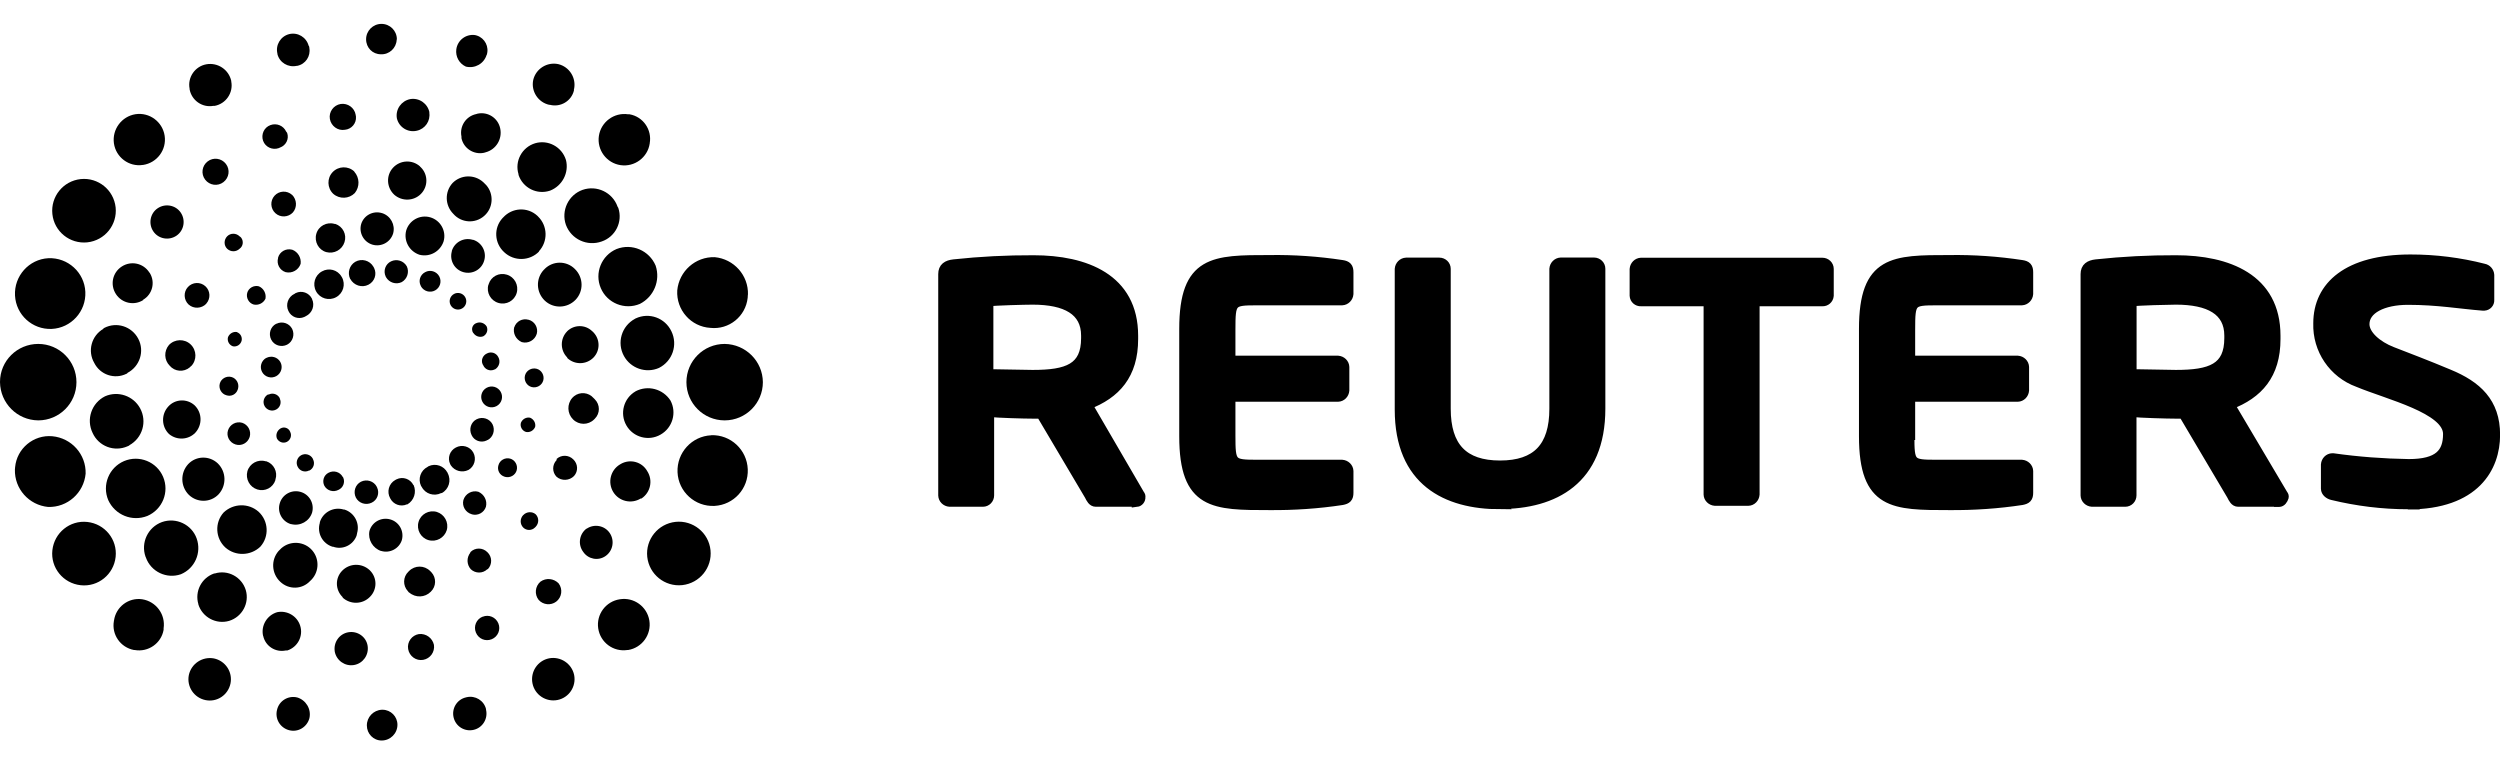 <?xml version="1.0" encoding="UTF-8"?><svg id="a" xmlns="http://www.w3.org/2000/svg" viewBox="0 0 261.61 80"><path d="m118.94,52.53h-4.27c-.35,0-.52-.35-.69-.69l-5.05-8.53h-.79c-.96,0-3.74-.08-4.61-.18v8.71c0,.38-.3.69-.68.69h-3.48c-.38-.03-.68-.32-.69-.69v-23.16c0-.69.43-.96,1.13-1.04,2.77-.3,5.57-.44,8.35-.43,5.4,0,10.44,1.91,10.44,7.92v.35c0,3.74-1.83,5.75-4.79,6.88l5.47,9.4c.07.07.1.17.08.26.02.26-.17.5-.43.53,0,0,0-.02,0-.02Zm-5.31-17.41c0-2.62-2.09-3.74-5.57-3.74-.79,0-3.92.08-4.61.18v7.57c.52,0,4,.08,4.61.08,3.66,0,5.57-.69,5.57-3.83v-.26Zm15.15,10.44c0,2.96.08,3.05,2.78,3.05h8.88c.37.03.68.32.69.69v2.26c0,.53-.18.69-.69.79-2.5.38-5.04.55-7.58.53-5.83,0-8.96,0-8.96-7.23v-11.23c0-7.23,3.13-7.23,8.96-7.23,2.53-.04,5.07.14,7.58.52.52.08.69.26.69.79v2.26c-.03.37-.32.67-.69.69h-8.88c-2.7,0-2.78.08-2.78,3.05v3.22h11.23c.37.03.68.32.69.69v2.44c-.03.38-.32.68-.69.69h-11.23v4h0Zm28.21,7.23c-5.66,0-10.54-2.44-10.54-9.93v-14.71c.03-.37.32-.67.69-.69h3.48c.38,0,.69.3.69.67h0v14.64c0,4,1.83,5.92,5.66,5.92s5.66-1.91,5.66-5.92v-14.63c.03-.37.32-.67.69-.69h3.48c.38,0,.69.3.69.67h0v14.64c0,7.49-4.87,10.01-10.54,10.01h.02,0Zm33.69-21.24h-7.05v20.19c-.03.38-.32.68-.69.69h-3.48c-.37-.03-.68-.32-.69-.69v-20.19h-7.05c-.36.02-.67-.25-.69-.61v-2.78c.03-.37.32-.67.69-.69h18.98c.38,0,.69.3.69.67h0v2.8c-.03.36-.34.63-.69.61h0Zm47.8,20.98h-4.27c-.35,0-.52-.35-.69-.69l-5.05-8.53h-.79c-.87,0-3.74-.08-4.61-.18v8.71c0,.38-.3.69-.68.69h-3.48c-.37-.03-.68-.32-.69-.69v-23.16c0-.69.43-.96,1.13-1.04,2.78-.3,5.57-.44,8.35-.43,5.4,0,10.44,1.91,10.44,7.92v.35c0,3.74-1.83,5.75-4.79,6.88l5.57,9.4c.07.07.1.17.08.26-.08.26-.26.53-.52.53h-.02v-.02h0Zm-5.22-17.41c0-2.62-2.09-3.74-5.57-3.74-.69,0-3.92.08-4.61.18v7.57c.61,0,4,.08,4.61.08,3.66,0,5.57-.69,5.57-3.83v-.26Zm18.72,17.67c-2.67,0-5.32-.33-7.92-.96-.35-.08-.69-.35-.69-.69v-2.52c.03-.38.32-.68.69-.69h.08c2.62.37,5.27.57,7.92.61,3.13,0,4.09-1.13,4.09-3.13,0-2.62-6.27-4.09-9.4-5.4-2.58-.94-4.27-3.43-4.18-6.18,0-3.92,3.13-6.7,9.67-6.7,2.59,0,5.16.32,7.66.96.34.06.59.35.61.69v2.62c.02.32-.23.59-.55.61h-.14c-2.35-.18-4.7-.61-7.84-.61-2.62,0-4.53.96-4.53,2.52,0,1.13,1.3,2.26,2.87,2.87s3.66,1.4,5.92,2.35c2.96,1.22,4.88,2.96,4.88,6.36s-2.09,7.31-9.14,7.31h.02,0Zm-52.15-7.23c0,2.96.08,3.05,2.78,3.05h8.96c.37.03.68.32.69.69v2.26c0,.53-.18.69-.69.79-2.5.38-5.04.55-7.58.53-5.83,0-8.96,0-8.96-7.23v-11.23c0-7.23,3.13-7.23,8.96-7.23,2.53-.04,5.07.14,7.58.52.52.08.69.26.69.79v2.26c-.03.37-.32.67-.69.69h-8.88c-2.7,0-2.78.08-2.78,3.05v3.22h11.23c.37.03.68.32.69.69v2.44c-.03.38-.32.68-.69.69h-11.23v4h-.08Z" style="stroke:#000; stroke-miterlimit:10;"/><path d="m35.78,29.01c.41.75.14,1.68-.61,2.09s-1.68.14-2.09-.61-.14-1.68.61-2.09h0c.72-.41,1.64-.17,2.05.55l.04.07h0Zm-7.74,12.27c-.43.24-.59.79-.35,1.22.24.43.79.59,1.22.35h0c.4-.22.57-.71.37-1.13v-.05h0c-.22-.43-.74-.6-1.17-.38h0l-.07-.02h0Zm-.18-3.83c-.52.29-.72.95-.43,1.48.29.53.95.72,1.48.43.52-.29.72-.95.43-1.47-.29-.53-.95-.71-1.48-.43h0Zm1.04-3.57c-.6.31-.83,1.05-.52,1.66s1.05.83,1.66.53c.6-.31.83-1.05.53-1.66h0c-.31-.59-1.04-.83-1.64-.53h-.02Zm1.91-3.13c-.67.32-.95,1.13-.63,1.79h0c.29.64,1.03.91,1.66.63.06-.03.11-.06.17-.09.67-.32.96-1.12.64-1.79v-.02h0c-.31-.64-1.07-.91-1.71-.6l-.04.02s-.09.07-.09.07Zm-1.48,14.1c-.35.23-.5.66-.35,1.04h0c.2.38.66.54,1.04.35.38-.2.54-.66.35-1.04-.13-.36-.52-.54-.87-.43-.07.02-.12.05-.18.08h0Zm17.85-12.88c.24.41.78.55,1.19.3.41-.24.55-.78.3-1.19-.23-.39-.74-.54-1.14-.33h0c-.43.22-.6.74-.38,1.17h0s.03.05.03.05Zm-3.13-2.01c.29.52.95.72,1.48.43.53-.29.72-.95.43-1.48-.29-.52-.95-.72-1.47-.43-.53.27-.73.91-.46,1.43l.03.06h0Zm-3.66-.96c.33.58,1.05.81,1.65.52h0c.58-.33.81-1.05.53-1.65h0c-.33-.58-1.05-.81-1.65-.52h0c-.59.28-.84.99-.56,1.59h0s.03.04.04.07h0Zm-3.74.18c.37.69,1.22.97,1.91.61h0c.64-.33.9-1.1.59-1.74-.02-.05-.05-.08-.07-.13-.38-.67-1.24-.91-1.91-.52h0c-.61.37-.83,1.14-.53,1.78h0Zm12.88,5.66c.23.35.66.5,1.04.35.38-.21.53-.66.35-1.04h0c-.23-.35-.66-.5-1.04-.35-.36.11-.56.49-.45.84v.02c.02.07.06.12.09.18h0Zm-2.7,14.63c-.37-.73-1.25-1.03-1.99-.68l-.1.07h0c-.73.37-1.03,1.25-.68,1.99l.07.1h0c.38.74,1.29,1.02,2.03.65h.07c.74-.4,1.02-1.33.62-2.08v-.05h0Zm-14.1-1.48c-.24-.43-.79-.59-1.22-.35-.43.24-.59.79-.35,1.22h0c.22.43.74.6,1.17.38h.05c.43-.22.6-.74.38-1.17h0l-.03-.07h0Zm3.13,1.91c-.29-.53-.95-.71-1.48-.43-.5.25-.69.86-.44,1.36h0c.29.53.95.71,1.48.43.49-.22.71-.79.5-1.28-.02-.04-.04-.07-.07-.09h0Zm3.57,1.04c-.31-.6-1.05-.83-1.66-.53-.6.31-.83,1.05-.53,1.66.31.6,1.05.83,1.66.53h0c.59-.28.84-.99.56-1.59h0s-.03-.04-.04-.07Zm3.83-.18c-.33-.66-1.12-.92-1.77-.6h0l-.13.07c-.68.38-.91,1.24-.53,1.91h0c.32.65,1.09.93,1.74.64h.06c.7-.41.98-1.28.65-2.03h-.02Zm8.53-12.1c.45-.27.61-.84.35-1.3-.22-.43-.74-.6-1.17-.38h0c-.44.19-.66.69-.47,1.13.02.04.04.08.06.1h0c.18.44.68.66,1.13.48l.11-.05h0Zm.18,3.83c.53-.29.72-.95.43-1.48s-.95-.72-1.48-.43h0c-.53.29-.72.95-.43,1.48s.95.72,1.48.43Zm-.96,3.57c.6-.31.83-1.05.53-1.66-.31-.6-1.05-.83-1.66-.53s-.83,1.05-.53,1.66h0c.27.59.97.84,1.56.57l.09-.06h0Zm-2.01,3.13c.65-.36.88-1.18.53-1.83s-1.18-.88-1.83-.53h0c-.64.33-.9,1.1-.59,1.74.02.05.05.08.07.13h0c.4.59,1.18.8,1.83.48Z" style="stroke-width:0px;"/><path d="m46.42,25.26c-.35,1.06-1.44,1.67-2.52,1.4h0c-1.06-.35-1.67-1.44-1.4-2.52h0c.31-1.08,1.44-1.71,2.52-1.4,1.08.31,1.71,1.44,1.4,2.52Zm-19.33,4.7c-.52-.14-1.08.17-1.22.69s.17,1.08.69,1.22c.5.1,1-.15,1.22-.61.1-.54-.19-1.09-.69-1.3Zm3.48-3.83c-.64-.17-1.29.2-1.47.82v.05h0c-.18.63.17,1.28.79,1.48h0c.67.16,1.35-.22,1.57-.87.08-.64-.28-1.25-.88-1.48Zm4.44-2.7c-.82-.24-1.68.22-1.91,1.04s.23,1.68,1.04,1.91c.82.22,1.66-.24,1.91-1.04h0c.26-.8-.17-1.65-.97-1.91h-.08Zm4.96-1.13c-.91-.28-1.88.22-2.17,1.13h0c-.27.92.25,1.89,1.17,2.17h0c.92.27,1.89-.25,2.17-1.17h0c.25-.91-.27-1.85-1.16-2.13Zm-15.15,12.45c-.4-.08-.8.14-.96.53h0c-.11.4.12.83.52.96h0c.42.08.82-.2.91-.61.07-.37-.13-.73-.47-.86h0Zm30.12,4.53c-.14.53.17,1.08.69,1.22h0c.53.14,1.08-.17,1.22-.69s-.17-1.08-.69-1.22c-.53-.14-1.08.17-1.22.69Zm-1.13-5.05c-.16.65.18,1.3.79,1.57h0c.68.19,1.37-.21,1.57-.87.17-.64-.22-1.3-.85-1.47h-.02c-.62-.18-1.28.16-1.48.78Zm-2.7-4.44c-.24.82.23,1.67,1.05,1.91.82.24,1.67-.22,1.91-1.05.23-.82-.23-1.67-1.04-1.91h0c-.8-.25-1.64.19-1.89.98,0,.03,0,.05-.02.07h0Zm-3.83-3.48c-.26.94.28,1.91,1.22,2.17s1.91-.28,2.17-1.22h0c.27-.92-.25-1.89-1.17-2.17h-.05c-.92-.27-1.89.25-2.17,1.17h0v.04h0Zm7.23,17.93c-.11.4.12.83.53.96.4.08.8-.14.96-.53h0c.08-.4-.14-.8-.53-.96h0c-.4-.08-.8.14-.96.53Zm-17.15,11.58c.32-1.06-.27-2.17-1.32-2.5h-.07c-1.06-.32-2.17.27-2.5,1.32v.07h0c-.32,1.06.27,2.17,1.32,2.5h.07c1,.36,2.1-.17,2.46-1.17v-.02c.02-.07.04-.14.05-.21h0Zm-12.45-15.15c.14-.53-.17-1.08-.69-1.22s-1.08.17-1.22.69.17,1.08.69,1.22h0c.49.17,1.01-.09,1.18-.57.02-.04.03-.08.04-.12Zm1.22,5.05c.18-.63-.17-1.28-.79-1.48h0c-.63-.18-1.28.17-1.48.79h0c-.2.63.16,1.28.79,1.48.63.2,1.28-.16,1.48-.79h0Zm2.7,4.44c.25-.79-.18-1.63-.96-1.89h-.07c-.82-.24-1.67.23-1.91,1.04h0c-.22.82.24,1.66,1.04,1.91h0c.8.25,1.64-.19,1.89-.98v-.08Zm3.83,3.48c.26-.94-.28-1.91-1.22-2.17s-1.91.28-2.17,1.22h0c-.27.92.26,1.89,1.18,2.16h.04c.93.23,1.88-.3,2.17-1.21h0Zm20.19-3.74c.53.14,1.08-.17,1.22-.69s-.17-1.08-.69-1.22c-.53-.14-1.08.17-1.22.69-.16.51.12,1.04.63,1.2h0s.07.02.07.02Zm-3.48,3.92c.63.18,1.28-.17,1.48-.79.16-.65-.18-1.3-.79-1.57h0c-.68-.19-1.37.21-1.57.87-.16.65.23,1.3.87,1.48Zm-4.53,2.7c.82.23,1.66-.24,1.91-1.04h0c.23-.82-.24-1.66-1.04-1.91h0c-.82-.24-1.68.23-1.91,1.04-.24.82.23,1.68,1.04,1.91Zm-4.96,1.13c.91.28,1.88-.23,2.17-1.13h0c.26-.94-.28-1.91-1.22-2.17s-1.91.28-2.17,1.22h0c-.18.9.35,1.8,1.22,2.09Z" style="stroke-width:0px;"/><path d="m56.42,26.31c-.99,1.02-2.62,1.06-3.66.08-1.03-.94-1.12-2.53-.18-3.56h0l.08-.08h0c.94-1.03,2.53-1.12,3.56-.18h0l.08.08h0c1.02.99,1.06,2.62.08,3.66h.02Zm-25.86-5.92c-.53-.48-1.35-.44-1.83.09s-.44,1.35.09,1.83c.52.48,1.35.44,1.83-.08h0c.46-.53.42-1.34-.08-1.84h0Zm6.52-2.44c-.64-.61-1.66-.58-2.27.06-.61.64-.58,1.66.06,2.27h0c.66.58,1.65.54,2.26-.08.53-.66.51-1.6-.06-2.24h0Zm6.88-.53c-.82-.74-2.08-.68-2.83.13s-.68,2.08.13,2.83h0c.81.71,2.03.67,2.78-.08.77-.77.77-2.03,0-2.79l-.08-.07h0Zm6.62,1.65c-.92-.84-2.34-.81-3.22.08h0c-.84.92-.81,2.34.08,3.23h0c.83.95,2.27,1.05,3.22.22.95-.82,1.05-2.27.23-3.22-.05-.06-.1-.11-.16-.16l-.15-.15h0Zm-25.51,5.66c-.36-.36-.95-.36-1.3,0s-.36.95,0,1.3h0c.37.35.94.35,1.3,0h0c.37-.26.44-.78.18-1.14h0c-.05-.07-.1-.11-.18-.16Zm33.17,23.42c-.47.49-.47,1.26,0,1.74h0c.53.46,1.34.42,1.83-.08.46-.51.41-1.28-.08-1.74-.48-.48-1.24-.5-1.74-.05v.13Zm1.65-6.52c-.58.66-.54,1.65.08,2.26.61.61,1.59.61,2.2,0,.02-.02.05-.04.07-.07h0c.57-.56.57-1.47,0-2.04h0l-.13-.13h0c-.52-.6-1.42-.68-2.04-.19,0,0-.18.17-.18.17Zm-.53-6.97c-.76.76-.76,1.99,0,2.75v.05h0c.77.74,2,.72,2.75-.05h0c.7-.73.7-1.88,0-2.62-.04-.05-.08-.09-.14-.13-.72-.71-1.88-.71-2.62,0h0Zm-2.44-6.44c-.87.91-.83,2.35.08,3.23.91.87,2.35.83,3.23-.08.87-.91.83-2.35-.08-3.23h0c-.87-.87-2.28-.87-3.15,0h0l-.07.08h0Zm-2.17,25.68c-.35.37-.35.94,0,1.3.34.34.89.34,1.23,0l.08-.08h0c.35-.37.35-.94,0-1.3h0c-.38-.33-.97-.28-1.3.08Zm-27.51,3.31c.95-1.06.87-2.69-.18-3.66-1.05-.93-2.64-.89-3.66.08-.95,1.06-.87,2.69.18,3.66,1.05.93,2.64.89,3.66-.08Zm-5.66-25.43c.48-.53.44-1.35-.09-1.83s-1.35-.44-1.83.09c-.48.52-.44,1.35.08,1.83h0c.53.47,1.35.43,1.84-.08h0Zm-1.57,6.53c.61-.64.58-1.66-.06-2.27-.64-.61-1.66-.58-2.27.06h0c-.54.64-.51,1.58.08,2.17.53.63,1.47.7,2.1.17.06-.05.11-.1.17-.17,0,0-.03.04-.03.04Zm.43,6.97c.76-.83.72-2.1-.08-2.87-.8-.72-2.03-.67-2.75.13h0c-.76.83-.72,2.11.08,2.88.82.68,2.02.62,2.75-.14Zm2.44,6.44c.84-.92.81-2.34-.08-3.22-.88-.84-2.27-.82-3.11.07h0c-.84.92-.81,2.34.08,3.22h0c.88.84,2.27.82,3.11-.07h0,0Zm26.38,7.84c.49.47,1.26.47,1.74,0h.05c.48-.51.46-1.3-.05-1.78h0c-.5-.5-1.29-.5-1.78,0v.05h0c-.41.52-.39,1.25.05,1.74h0Zm-6.44,2.44c.66.58,1.65.54,2.26-.08.58-.55.6-1.46.06-2.04h0l-.13-.13h0c-.61-.61-1.59-.61-2.2,0-.02.02-.05.04-.07.07-.58.55-.6,1.46-.06,2.04h0l.13.16h0Zm-6.97.53c.83.76,2.1.72,2.87-.08.76-.76.76-1.99,0-2.75l-.05-.05h0c-.83-.76-2.1-.72-2.87.08-.75.77-.72,2,.05,2.75l.02.02-.02.03Zm-6.52-1.65c.88.84,2.27.82,3.11-.07h0c.95-.83,1.05-2.27.23-3.22s-2.27-1.05-3.22-.23c-.06.05-.11.1-.16.16-.06.05-.1.09-.15.15h0c-.81.95-.72,2.36.19,3.21h0Z" style="stroke-width:0px;"/><path d="m66.96,31.8c-1.58.67-3.42-.07-4.09-1.65-.68-1.58.07-3.42,1.65-4.09h0c1.61-.63,3.42.15,4.09,1.74.52,1.56-.19,3.26-1.65,4h0Zm-22.02-20.03c-.18-.93-1.07-1.56-2.01-1.4h0c-.93.18-1.56,1.07-1.4,2.01h0c.22.94,1.15,1.52,2.09,1.3h0c.87-.19,1.45-1.03,1.3-1.91,0,0,0,0,0,0Zm7.4,1.65c-.23-1.07-1.28-1.75-2.35-1.53h0l-.17.05h0c-1.07.23-1.75,1.28-1.53,2.35h0v.17h0c.23,1.07,1.28,1.75,2.35,1.53h0l.17-.05c1.11-.29,1.78-1.41,1.53-2.52Zm6.88,3.31c-.42-1.36-1.86-2.14-3.22-1.74h0c-1.38.42-2.16,1.87-1.74,3.24v.07h0c.46,1.37,1.93,2.11,3.3,1.65h0c1.28-.5,2.01-1.88,1.66-3.23h0Zm5.4,4.88c-.53-1.48-2.17-2.26-3.66-1.74h0c-1.48.53-2.26,2.17-1.74,3.66h0c.56,1.51,2.23,2.28,3.74,1.74,1.45-.49,2.23-2.06,1.74-3.52h0l-.08-.13h0Zm-34.67-7.83c-.28-.63-1-.93-1.65-.69h0c-.67.24-1,.98-.77,1.64.24.67.98,1,1.64.77l.13-.06h0c.63-.22.97-.9.75-1.53l-.09-.13h0Zm31.43,41.53c-.77.58-.93,1.67-.35,2.44h0c.52.77,1.57.97,2.33.44h0c.79-.54.98-1.63.44-2.42h0c-.54-.79-1.63-.98-2.42-.44v-.02h0Zm3.48-6.7c-.98.6-1.29,1.88-.69,2.87.6.98,1.88,1.29,2.87.69h.08c.96-.63,1.23-1.91.61-2.87-.55-.98-1.79-1.31-2.77-.75h0s-.09.06-.09.06Zm1.65-7.66c-1.25.72-1.68,2.32-.96,3.57.72,1.25,2.32,1.68,3.57.96h0c1.26-.71,1.72-2.3,1.04-3.57h0c-.79-1.22-2.37-1.64-3.66-.96Zm-.08-7.58c-1.39.76-1.9,2.49-1.14,3.88.71,1.3,2.31,1.85,3.67,1.25h0c1.41-.71,1.99-2.41,1.3-3.83h0c-.67-1.41-2.33-2.01-3.74-1.35h0l-.08.04s0,.02,0,.02Zm-15.93,31.16c-.65.26-.97,1-.7,1.66s1,.97,1.66.7c.65-.27.96-1.01.69-1.66h0c-.27-.65-1-.96-1.65-.69h0Zm-35.08-10.54c1.58-.68,2.32-2.5,1.65-4.09-.67-1.58-2.5-2.32-4.09-1.65h0c-1.58.68-2.32,2.5-1.65,4.09h0c.71,1.55,2.5,2.28,4.09,1.65Zm3.05-29.33c.79-.54.98-1.63.44-2.42h0c-.54-.79-1.63-.98-2.42-.44h0c-.79.54-.98,1.63-.44,2.42h0c.54.79,1.63.98,2.42.44Zm-3.48,6.7c.96-.57,1.27-1.81.7-2.77h0l-.07-.09h0c-.63-.97-1.91-1.24-2.88-.61s-1.24,1.91-.61,2.88,1.91,1.24,2.87.62h-.02s0-.03,0-.03Zm-1.65,7.66c1.29-.68,1.81-2.27,1.13-3.57s-2.27-1.81-3.57-1.13h0s-.08.03-.08.07v.02c-1.25.72-1.68,2.32-.96,3.56h0c.62,1.25,2.13,1.76,3.38,1.14h.02l.09-.08h0Zm.18,7.58c1.39-.76,1.9-2.49,1.14-3.88-.71-1.3-2.31-1.85-3.67-1.25h0c-1.41.71-1.99,2.41-1.3,3.83h0c.63,1.4,2.26,2.02,3.66,1.4l.18-.08v-.02h0Zm21.51,21.59c.18.93,1.07,1.56,2.01,1.4h0c.95-.16,1.58-1.06,1.43-2.01s-1.06-1.58-2.01-1.42-1.58,1.06-1.43,2.01v.03Zm-7.49-1.65c.23,1.07,1.28,1.75,2.35,1.53h.17c1.09-.35,1.7-1.51,1.35-2.6-.32-1.01-1.36-1.62-2.4-1.41-1.07.31-1.72,1.4-1.48,2.48h0Zm-6.79-3.31c.42,1.36,1.86,2.14,3.23,1.74h0c1.36-.42,2.14-1.86,1.74-3.22h0c-.42-1.38-1.87-2.16-3.24-1.74h-.07c-1.33.46-2.05,1.88-1.65,3.22h0Zm-5.48-4.88c.53,1.48,2.17,2.26,3.66,1.74h0c1.46-.61,2.18-2.25,1.65-3.74-.52-1.47-2.16-2.24-3.63-1.72-1.47.53-2.24,2.16-1.72,3.63,0,0,.04.08.04.08Zm41.28,2.52c-.56.49-.64,1.33-.18,1.91.47.52,1.27.6,1.83.18.6-.46.71-1.31.26-1.91-.51-.53-1.32-.61-1.91-.18Zm-12.71,5.48c-.74.12-1.26.82-1.13,1.57s.83,1.26,1.57,1.13h0c.74-.13,1.24-.82,1.13-1.57h0c-.16-.72-.83-1.21-1.57-1.13Zm-6.62-54.34c-.13-.74-.83-1.24-1.57-1.13h0c-.74.12-1.26.83-1.13,1.57s.83,1.26,1.57,1.13c.69-.06,1.22-.67,1.16-1.37,0-.07-.02-.13-.04-.2h0Zm-13.58,5.14c-.46-.6-1.31-.72-1.91-.26-.6.46-.72,1.31-.26,1.91s1.31.72,1.91.26.72-1.31.26-1.91h0Z" style="stroke-width:0px;"/><path d="m75.83,43.99c-2.21,0-4-1.79-4-4s1.79-4,4-4h0c2.2.03,3.98,1.8,4,4h0c0,2.2-1.78,3.99-3.98,4h-.02Zm-15.76-34.66c.25-1.17-.48-2.34-1.65-2.62h0c-1.17-.25-2.34.48-2.62,1.65h0c-.25,1.18.5,2.35,1.68,2.61h.07c1.11.28,2.24-.39,2.51-1.5v-.15h0Zm7.92,5.66c.25-1.42-.69-2.78-2.11-3.03h-.15c-1.47-.22-2.84.8-3.06,2.26-.22,1.47.8,2.84,2.26,3.06,1.47.22,2.84-.8,3.06-2.26h0v-.03Zm10.28,15.84c.06-2.02-1.47-3.73-3.48-3.92h0c-2.02-.06-3.73,1.47-3.92,3.48h0c-.12,2.04,1.43,3.8,3.47,3.92h0c1.95.21,3.69-1.2,3.9-3.15h0c0-.1.02-.22.02-.33ZM41.53,4.11c0-.89-.72-1.61-1.61-1.61s-1.61.72-1.61,1.61.68,1.57,1.55,1.57h0c.87.04,1.61-.64,1.65-1.52l.02-.06h0Zm15.93,64.78c-1.2.24-1.98,1.41-1.74,2.62.24,1.2,1.41,1.98,2.62,1.74,1.2-.24,1.98-1.41,1.74-2.62h0c-.25-1.19-1.42-1.97-2.62-1.74Zm7.4-6.18c-1.46.22-2.48,1.58-2.26,3.05s1.58,2.48,3.05,2.26h.08c1.46-.24,2.46-1.62,2.22-3.09-.24-1.46-1.62-2.46-3.09-2.22h0Zm5.83-8.1c-1.83.2-3.15,1.83-2.96,3.66.2,1.83,1.83,3.15,3.66,2.96,1.83-.2,3.15-1.83,2.96-3.66h0c-.19-1.83-1.83-3.15-3.66-2.96h0Zm3.74-9.06c-2.04.09-3.62,1.83-3.53,3.87s1.83,3.62,3.87,3.52h0c2.02-.11,3.56-1.82,3.48-3.83h0c-.08-2.04-1.78-3.64-3.83-3.57h0Zm-34.47,28.72c-.88.04-1.58.77-1.57,1.65,0,.86.68,1.57,1.55,1.57h0c.91,0,1.65-.74,1.65-1.65h0c0-.86-.69-1.56-1.55-1.57h-.08ZM4,43.99c2.21,0,4-1.79,4-4s-1.79-4-4-4h0c-2.2,0-4,1.77-4,3.98v.02h0c.03,2.2,1.8,3.98,4,4ZM22.46,11.08c1.18-.22,1.97-1.37,1.74-2.55h0v-.06c-.26-1.19-1.42-1.96-2.62-1.74h0c-1.18.22-1.97,1.37-1.74,2.55h0v.06c.21,1.16,1.31,1.94,2.47,1.74h.14Zm-7.49,6.18c1.46-.22,2.48-1.58,2.26-3.05-.22-1.46-1.58-2.48-3.05-2.26h0c-1.45.23-2.46,1.58-2.26,3.05h0c.21,1.46,1.57,2.48,3.02,2.26h.03Zm-5.83,8.1c1.83-.2,3.15-1.83,2.96-3.66-.2-1.83-1.83-3.15-3.66-2.96-1.83.2-3.15,1.83-2.96,3.66h0c.19,1.83,1.83,3.15,3.66,2.96h0Zm-3.74,9.06c2.04-.09,3.62-1.83,3.53-3.87-.09-2.04-1.83-3.62-3.87-3.53h0c-2.04.11-3.6,1.87-3.49,3.91h0c.11,2.03,1.82,3.57,3.83,3.49Zm14.36,36.22c-.24,1.2.53,2.37,1.74,2.62s2.37-.53,2.62-1.74c.24-1.2-.53-2.37-1.74-2.62h0c-1.2-.22-2.36.54-2.62,1.74Zm-7.84-5.66c-.26,1.42.68,2.77,2.1,3.04h.07c1.42.25,2.78-.69,3.03-2.11h0v-.15c.22-1.46-.78-2.82-2.24-3.05h0c-1.42-.21-2.75.79-2.95,2.22l-.02.06h.02Zm-6.44-7.4c-.2,1.83,1.13,3.46,2.96,3.66h0c1.83.2,3.46-1.13,3.66-2.96h0c.2-1.83-1.13-3.46-2.96-3.66h0c-1.83-.2-3.46,1.13-3.66,2.96h0Zm-3.92-8.45c-.06,2.02,1.47,3.73,3.48,3.92h0c2.02.06,3.73-1.47,3.92-3.48h0c.06-2.02-1.47-3.73-3.48-3.92-1.97-.18-3.72,1.28-3.9,3.24h0c0,.08-.02.16-.02.23Zm47.19,23.85c-.94.22-1.51,1.17-1.28,2.11.23.94,1.17,1.51,2.11,1.28.93-.22,1.5-1.17,1.28-2.1v-.07h0c-.22-.9-1.13-1.45-2.03-1.24l-.08.02h0Zm-17.67,0c-.94-.22-1.88.37-2.09,1.3h0c-.24.94.32,1.88,1.26,2.13s1.88-.32,2.13-1.26h0c.21-.96-.37-1.9-1.29-2.17ZM50.93,5.76c.28-.85-.18-1.76-1.03-2.04h0l-.19-.05h0c-.96-.13-1.83.54-1.96,1.49-.1.76.3,1.49,1,1.81.94.23,1.89-.3,2.17-1.22h0Zm-18.63-.96c-.23-.9-1.14-1.45-2.04-1.23h0c-.9.23-1.45,1.14-1.23,2.04v.05h0c.22.89,1.12,1.43,2.02,1.23h.05c.87-.17,1.43-1.01,1.27-1.88v-.03c0-.07-.03-.12-.05-.19h0Z" style="stroke-width:0px;"/></svg>
